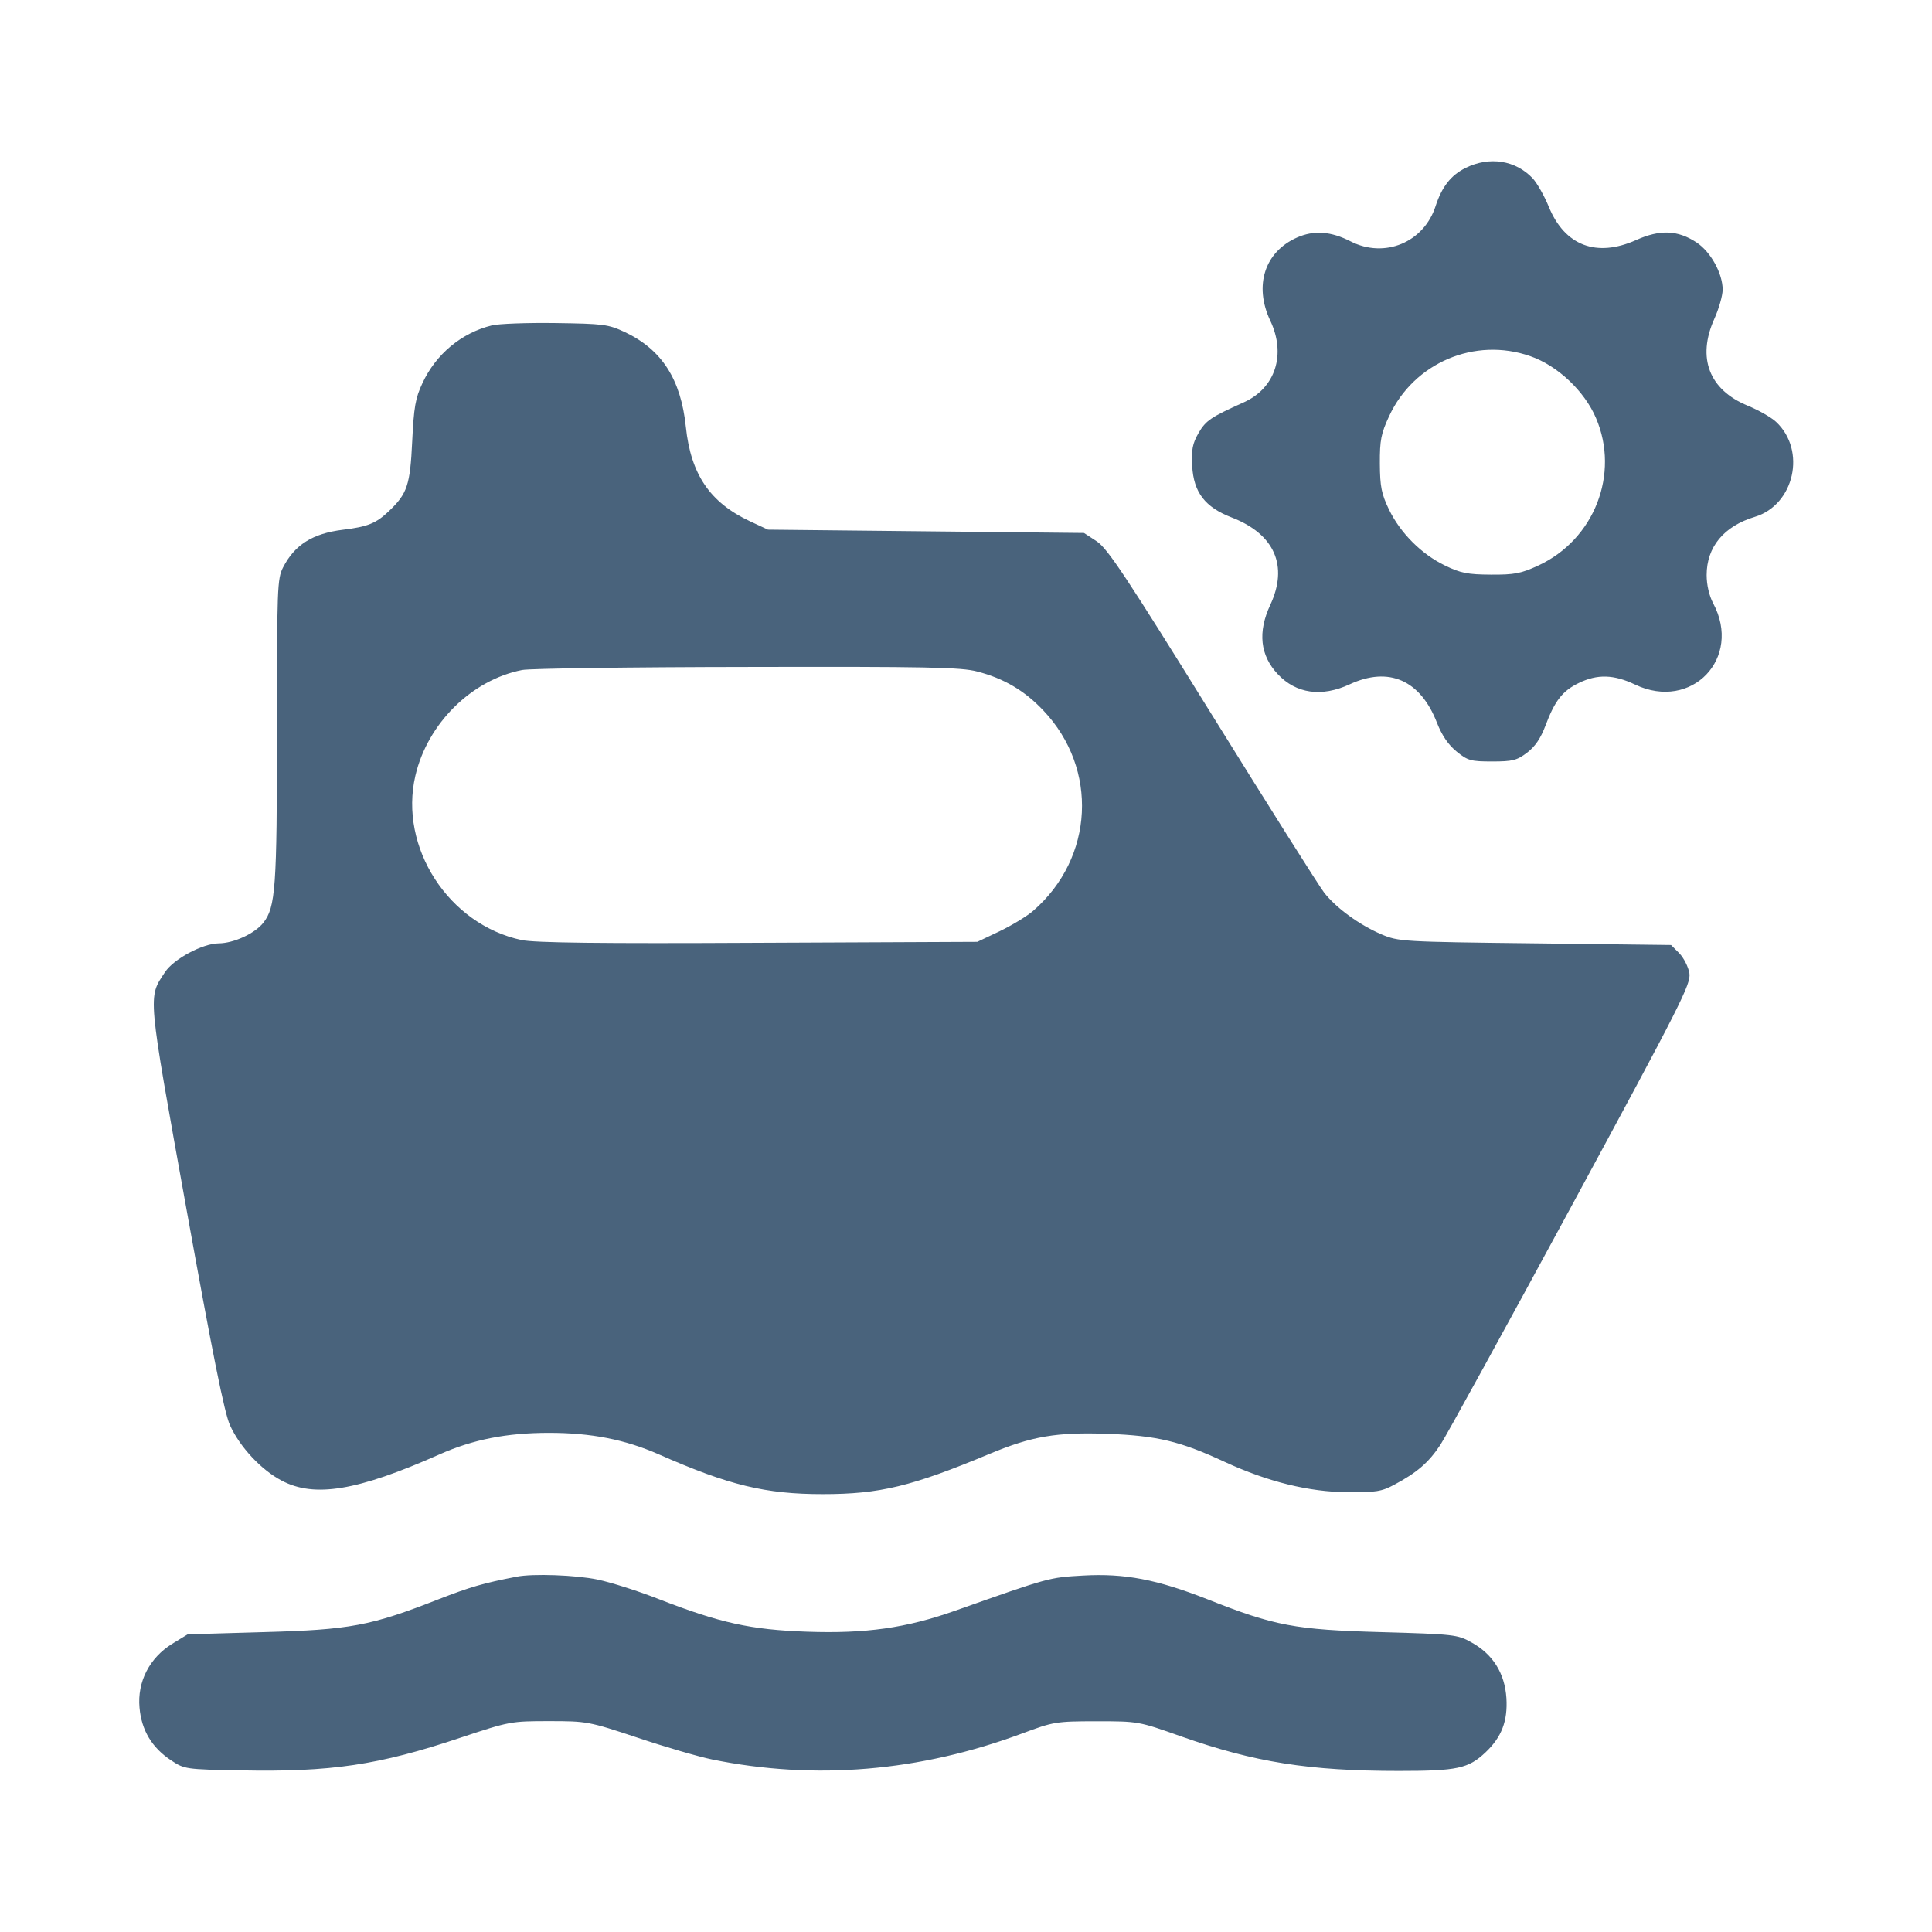<svg xmlns="http://www.w3.org/2000/svg" fill="#49637C" viewBox="0 0 14 14"><path class="ic_m_port_management" d="M10.620 1.217 C 10.515 1.269,10.449 1.352,10.403 1.493 C 10.318 1.757,10.033 1.875,9.787 1.749 C 9.644 1.676,9.522 1.667,9.399 1.721 C 9.164 1.825,9.085 2.070,9.205 2.324 C 9.321 2.569,9.242 2.812,9.014 2.915 C 8.774 3.023,8.738 3.047,8.685 3.138 C 8.641 3.215,8.633 3.258,8.639 3.377 C 8.650 3.568,8.731 3.675,8.926 3.750 C 9.236 3.870,9.337 4.100,9.205 4.383 C 9.113 4.580,9.131 4.749,9.259 4.885 C 9.392 5.027,9.577 5.053,9.780 4.959 C 10.064 4.827,10.293 4.928,10.413 5.238 C 10.449 5.330,10.495 5.397,10.555 5.446 C 10.636 5.512,10.659 5.518,10.813 5.518 C 10.961 5.518,10.992 5.510,11.066 5.454 C 11.124 5.410,11.165 5.349,11.199 5.258 C 11.267 5.077,11.323 5.006,11.441 4.949 C 11.575 4.884,11.694 4.887,11.849 4.961 C 12.258 5.155,12.627 4.769,12.414 4.371 C 12.385 4.316,12.367 4.238,12.367 4.167 C 12.367 3.964,12.491 3.813,12.717 3.745 C 13.003 3.658,13.091 3.263,12.870 3.057 C 12.836 3.025,12.743 2.972,12.665 2.940 C 12.385 2.825,12.296 2.594,12.422 2.312 C 12.456 2.237,12.483 2.141,12.483 2.099 C 12.483 1.982,12.397 1.825,12.294 1.757 C 12.158 1.667,12.029 1.662,11.857 1.739 C 11.569 1.868,11.339 1.781,11.223 1.498 C 11.191 1.420,11.139 1.328,11.107 1.293 C 10.983 1.161,10.793 1.131,10.620 1.217 M3.564 2.358 C 3.344 2.412,3.158 2.567,3.061 2.777 C 3.010 2.885,2.999 2.951,2.987 3.197 C 2.972 3.516,2.951 3.577,2.819 3.703 C 2.726 3.792,2.665 3.817,2.483 3.839 C 2.265 3.866,2.135 3.948,2.051 4.112 C 2.009 4.193,2.007 4.263,2.007 5.295 C 2.007 6.438,1.997 6.573,1.908 6.687 C 1.846 6.765,1.694 6.835,1.585 6.836 C 1.468 6.837,1.259 6.949,1.196 7.044 C 1.071 7.233,1.066 7.181,1.351 8.761 C 1.542 9.819,1.626 10.240,1.667 10.329 C 1.739 10.487,1.894 10.652,2.041 10.729 C 2.279 10.855,2.590 10.803,3.185 10.539 C 3.428 10.431,3.673 10.383,3.978 10.383 C 4.283 10.383,4.528 10.431,4.772 10.538 C 5.282 10.763,5.547 10.827,5.962 10.827 C 6.375 10.827,6.606 10.771,7.169 10.536 C 7.478 10.407,7.656 10.377,8.027 10.390 C 8.386 10.404,8.551 10.443,8.876 10.594 C 9.189 10.738,9.484 10.811,9.765 10.813 C 9.968 10.815,10.012 10.808,10.103 10.759 C 10.268 10.671,10.352 10.599,10.438 10.469 C 10.481 10.403,10.908 9.626,11.386 8.743 C 12.186 7.266,12.254 7.130,12.242 7.052 C 12.234 7.006,12.201 6.941,12.169 6.908 L 12.109 6.848 11.124 6.836 C 10.161 6.825,10.135 6.823,10.011 6.771 C 9.852 6.703,9.682 6.580,9.595 6.468 C 9.558 6.420,9.193 5.842,8.784 5.183 C 8.162 4.180,8.026 3.975,7.948 3.923 L 7.855 3.862 6.710 3.850 L 5.565 3.838 5.434 3.777 C 5.144 3.641,5.006 3.437,4.970 3.094 C 4.934 2.748,4.796 2.533,4.527 2.406 C 4.407 2.350,4.372 2.346,4.025 2.341 C 3.820 2.338,3.612 2.346,3.564 2.358 M11.089 2.581 C 11.286 2.649,11.482 2.834,11.565 3.029 C 11.739 3.435,11.553 3.910,11.147 4.098 C 11.022 4.156,10.974 4.165,10.803 4.164 C 10.636 4.163,10.584 4.153,10.471 4.098 C 10.301 4.016,10.148 3.863,10.065 3.692 C 10.011 3.579,10.000 3.528,9.999 3.360 C 9.998 3.189,10.008 3.141,10.066 3.016 C 10.245 2.629,10.687 2.440,11.089 2.581 M7.081 4.866 C 7.275 4.916,7.425 5.005,7.561 5.149 C 7.961 5.571,7.928 6.217,7.487 6.600 C 7.441 6.640,7.330 6.707,7.242 6.749 L 7.082 6.825 5.495 6.832 C 4.346 6.838,3.873 6.832,3.780 6.812 C 3.251 6.700,2.889 6.140,3.010 5.621 C 3.098 5.243,3.417 4.927,3.784 4.855 C 3.840 4.844,4.573 4.834,5.414 4.833 C 6.719 4.830,6.964 4.835,7.081 4.866 M3.745 11.425 C 3.497 11.473,3.407 11.500,3.175 11.590 C 2.685 11.782,2.536 11.810,1.911 11.827 L 1.360 11.843 1.247 11.912 C 1.083 12.014,0.994 12.187,1.011 12.374 C 1.025 12.538,1.101 12.665,1.241 12.757 C 1.336 12.820,1.346 12.822,1.744 12.829 C 2.398 12.842,2.743 12.791,3.337 12.592 C 3.692 12.474,3.703 12.472,3.978 12.472 C 4.253 12.472,4.265 12.474,4.620 12.592 C 4.819 12.659,5.063 12.730,5.161 12.750 C 5.906 12.902,6.665 12.838,7.408 12.561 C 7.633 12.477,7.652 12.473,7.945 12.473 C 8.247 12.473,8.250 12.473,8.557 12.582 C 9.093 12.771,9.486 12.833,10.138 12.833 C 10.560 12.833,10.640 12.816,10.765 12.698 C 10.882 12.587,10.926 12.471,10.916 12.305 C 10.904 12.124,10.818 11.987,10.662 11.901 C 10.563 11.845,10.535 11.842,10.010 11.827 C 9.386 11.810,9.236 11.782,8.750 11.589 C 8.383 11.445,8.150 11.400,7.848 11.417 C 7.602 11.431,7.605 11.430,6.918 11.673 C 6.567 11.797,6.274 11.839,5.848 11.824 C 5.440 11.810,5.217 11.760,4.777 11.589 C 4.628 11.530,4.426 11.466,4.330 11.446 C 4.171 11.413,3.861 11.402,3.745 11.425 " stroke="none" fill-rule="evenodd" ></path></svg>